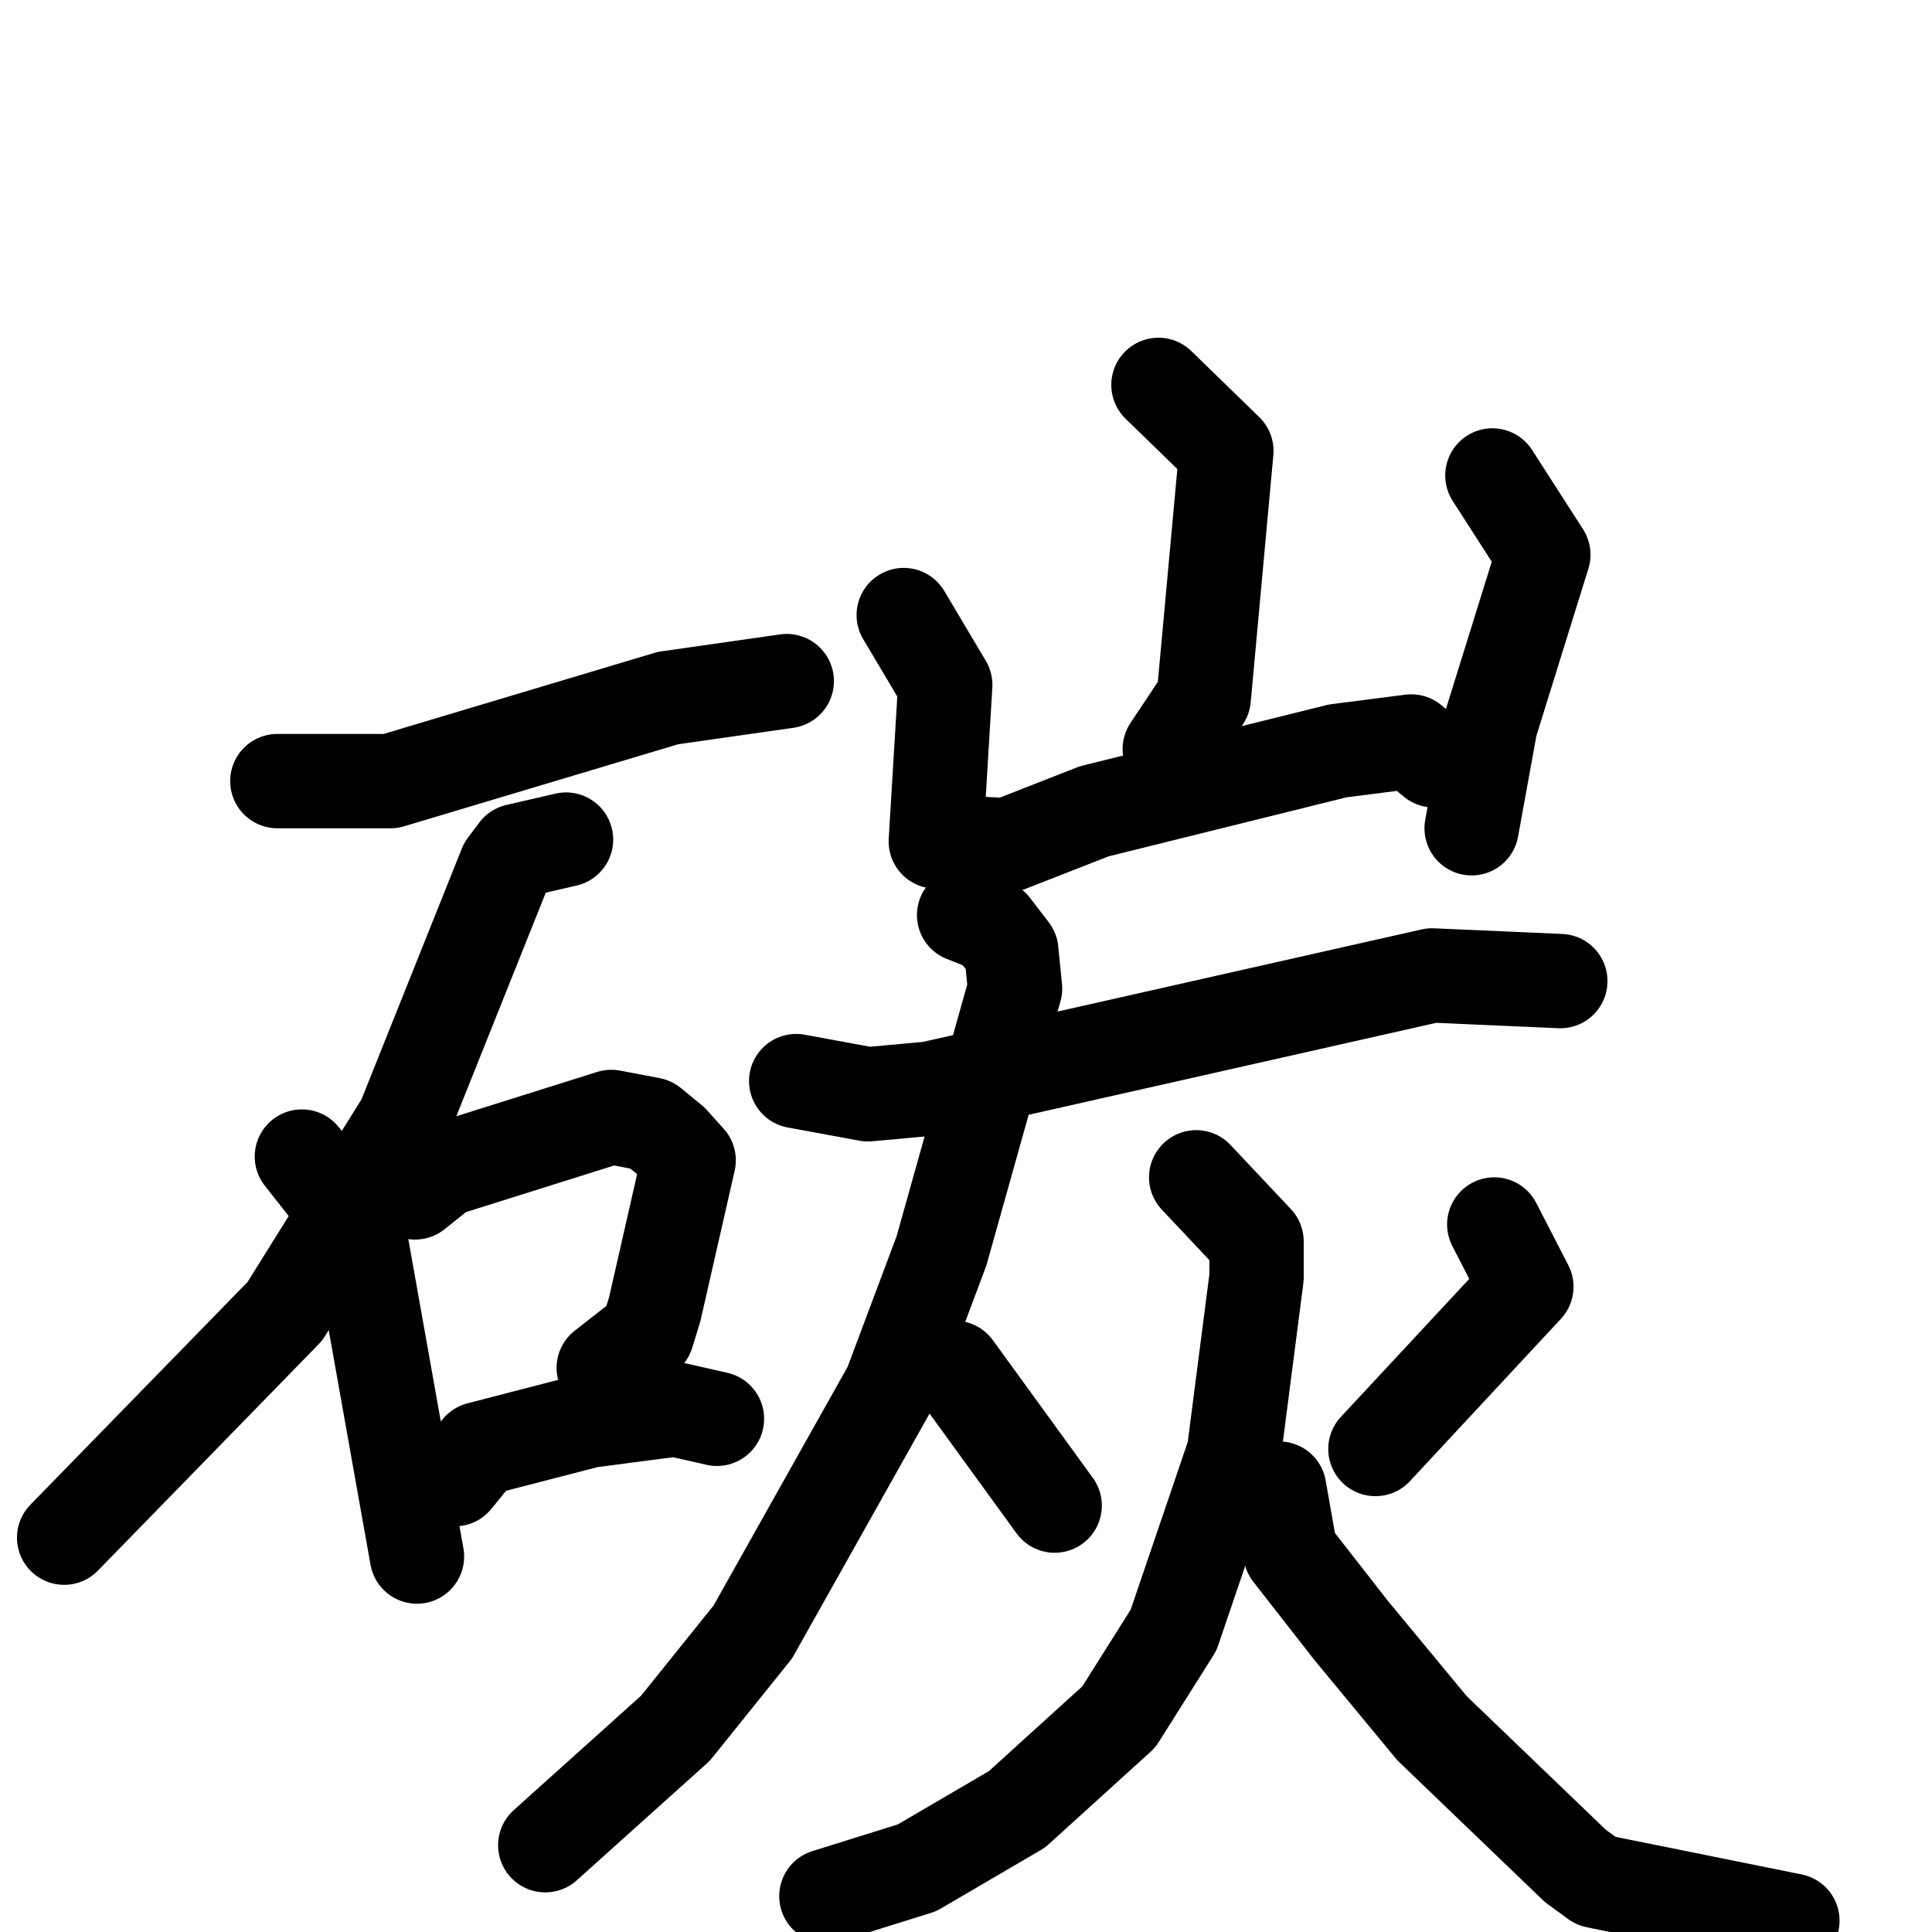 <svg xmlns="http://www.w3.org/2000/svg" viewBox="0 0 1024 1024">
  <g style="fill:none;stroke:#000000;stroke-width:50;stroke-linecap:round;stroke-linejoin:round;" transform="scale(1, 1) translate(0, 0)">
    <path d="M 147.0,414.0 L 207.0,414.0 L 354.0,370.0 L 417.0,361.0"/>
    <path d="M 300.0,445.0 L 274.0,451.0 L 268.0,459.0 L 214.0,594.0 L 151.0,695.0 L 34.0,815.0"/>
    <path d="M 160.0,613.0 L 190.0,651.0 L 221.0,825.0"/>
    <path d="M 220.0,632.0 L 235.0,620.0 L 324.0,592.0 L 345.0,596.0 L 356.0,605.0 L 365.0,615.0 L 347.0,694.0 L 343.0,707.0 L 320.0,725.0"/>
    <path d="M 241.0,784.0 L 254.0,768.0 L 312.0,753.0 L 358.0,747.0 L 380.0,752.0"/>
    <path d="M 614.0,204.0 L 650.0,239.0 L 638.0,370.0 L 620.0,397.0"/>
    <path d="M 479.0,326.0 L 501.0,363.0 L 496.0,446.0 L 534.0,448.0 L 580.0,430.0 L 709.0,398.0 L 748.0,393.0 L 760.0,403.0"/>
    <path d="M 791.0,252.0 L 818.0,294.0 L 790.0,384.0 L 780.0,439.0"/>
    <path d="M 422.0,573.0 L 460.0,580.0 L 493.0,577.0 L 759.0,517.0 L 827.0,520.0"/>
    <path d="M 511.0,485.0 L 526.0,491.0 L 536.0,504.0 L 538.0,524.0 L 499.0,663.0 L 472.0,735.0 L 399.0,865.0 L 358.0,916.0 L 289.0,978.0"/>
    <path d="M 506.0,725.0 L 559.0,798.0"/>
    <path d="M 792.0,649.0 L 809.0,682.0 L 729.0,768.0"/>
    <path d="M 634.0,624.0 L 666.0,658.0 L 666.0,677.0 L 654.0,770.0 L 622.0,864.0 L 593.0,910.0 L 539.0,959.0 L 486.0,990.0 L 438.0,1005.0"/>
    <path d="M 678.0,789.0 L 684.0,823.0 L 716.0,864.0 L 759.0,916.0 L 835.0,989.0 L 846.0,997.0 L 950.0,1018.0"/>
  </g>
</svg>
